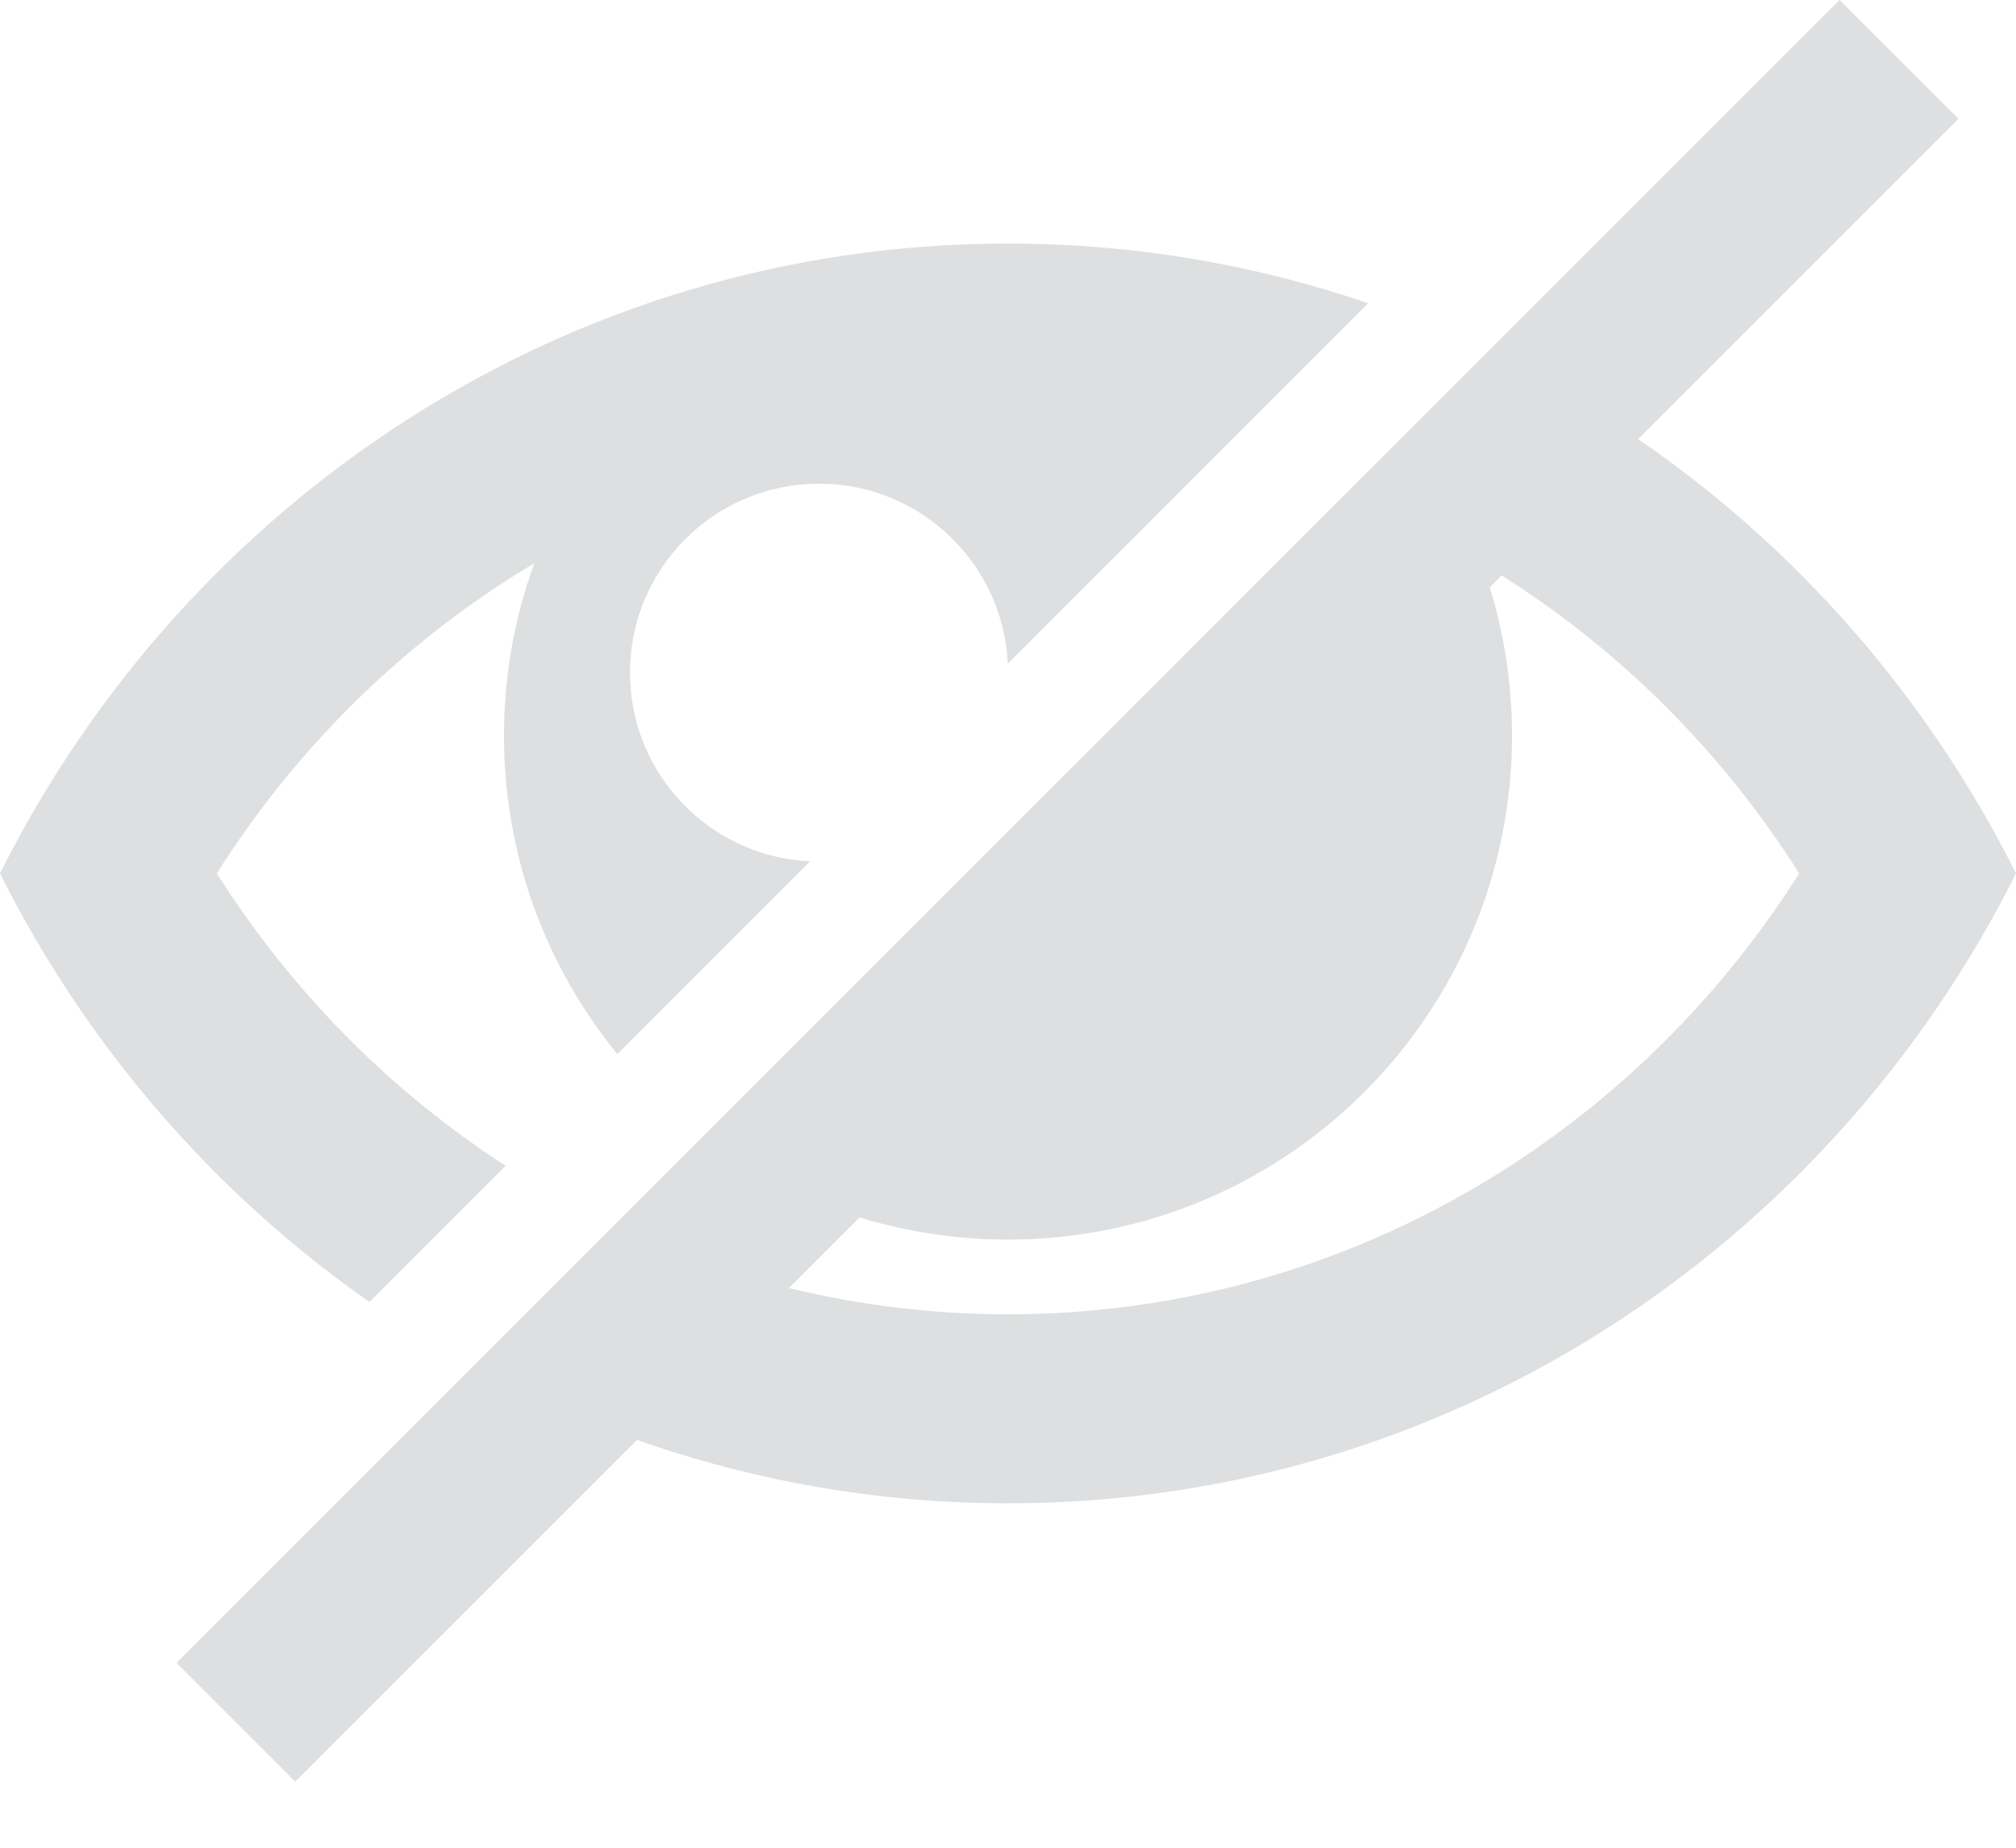 <svg width="24" height="22" viewBox="0 0 24 22" fill="none" xmlns="http://www.w3.org/2000/svg">
<path fill-rule="evenodd" clip-rule="evenodd" d="M21.899 0L2.101 19.799L3.515 21.213L7.584 17.144C8.968 17.633 10.453 17.899 12 17.899C17.234 17.899 21.771 14.852 24 10.399C22.953 8.309 21.398 6.528 19.501 5.227L23.314 1.414L21.899 0ZM17.735 6.993L17.877 6.851C17.89 6.86 17.903 6.868 17.917 6.877C19.327 7.776 20.522 8.981 21.419 10.399C20.522 11.818 19.327 13.023 17.917 13.922C16.145 15.052 14.099 15.649 12 15.649C11.116 15.649 10.241 15.543 9.392 15.336L10.233 14.495C10.792 14.666 11.385 14.759 12 14.759C15.314 14.759 18 12.073 18 8.759C18 8.144 17.907 7.551 17.735 6.993Z" fill="#DDDFE0"/>
<path d="M2.581 10.399C3.465 11.796 4.637 12.986 6.019 13.881L4.398 15.502C2.547 14.207 1.028 12.453 0 10.399C2.229 5.947 6.766 2.9 12 2.9C13.499 2.9 14.941 3.15 16.288 3.611L11.998 7.902C11.942 6.709 10.957 5.759 9.75 5.759C8.507 5.759 7.5 6.766 7.5 8.009C7.5 9.216 8.45 10.201 9.643 10.256L7.349 12.55C6.506 11.517 6 10.197 6 8.759C6 8.038 6.128 7.346 6.361 6.706C6.268 6.762 6.175 6.818 6.083 6.877C4.673 7.776 3.478 8.981 2.581 10.399Z" fill="#DDDFE0"/>
</svg>
